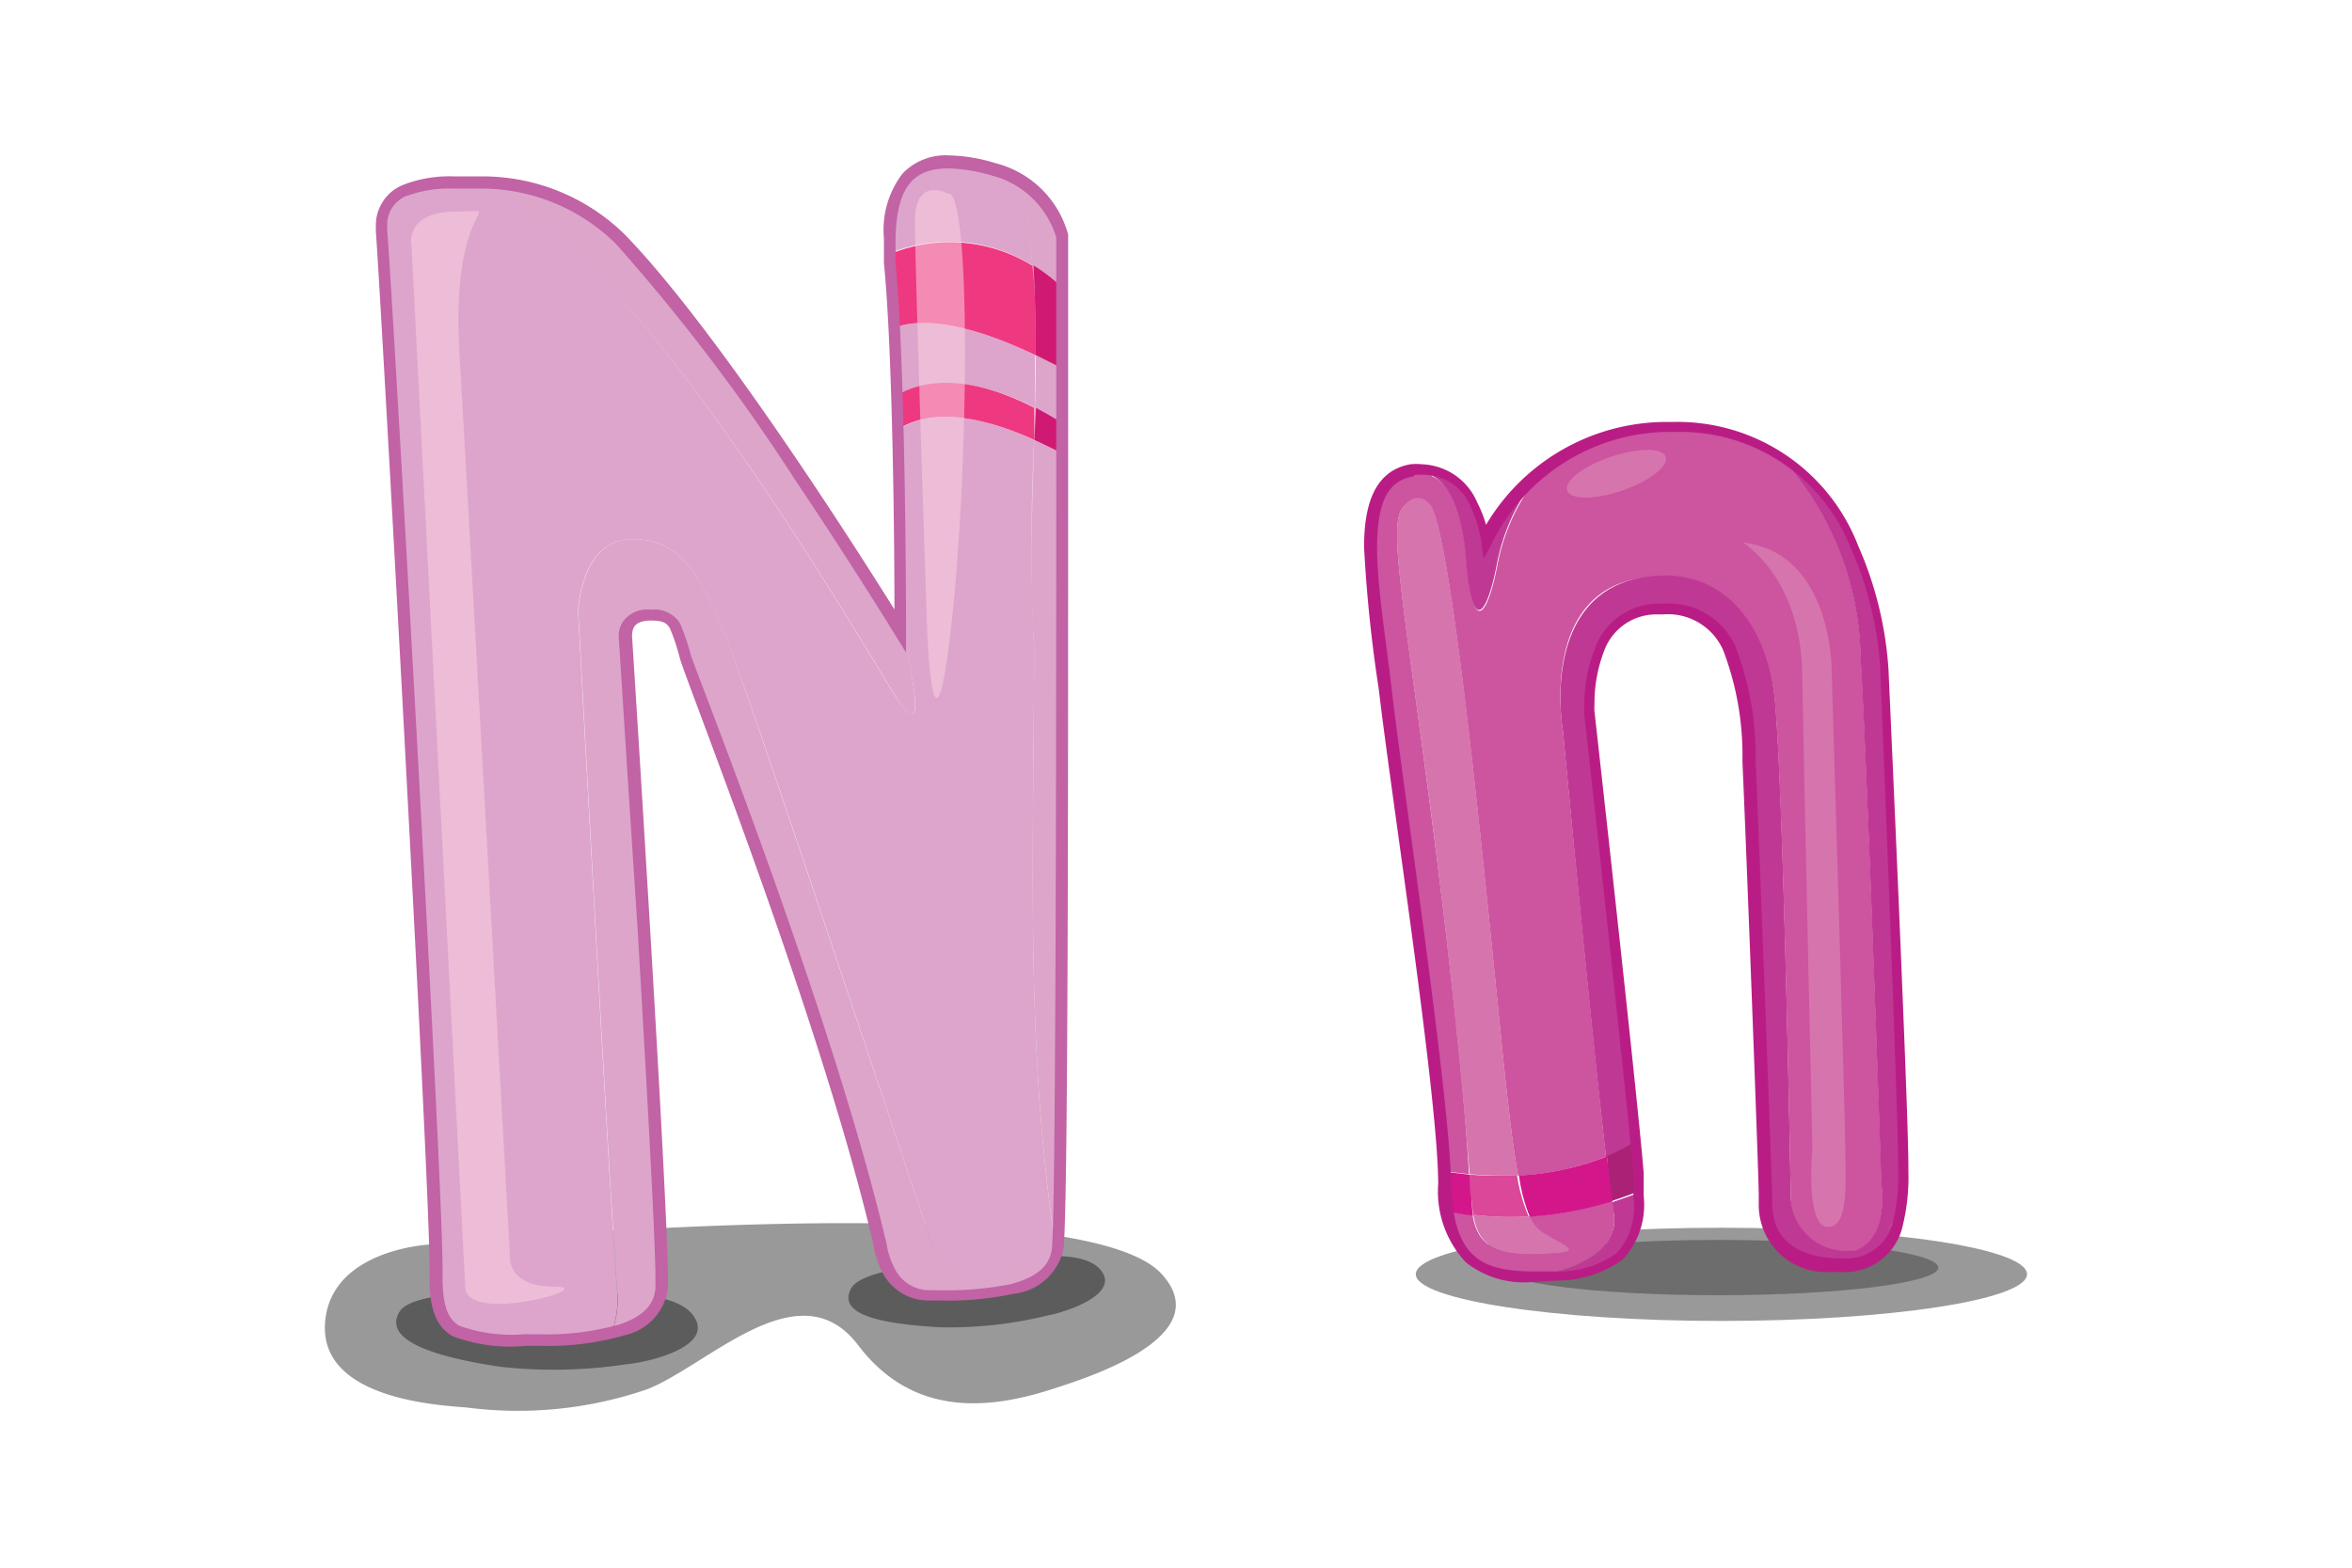 <svg xmlns="http://www.w3.org/2000/svg" viewBox="0 0 85.04 56.69"><defs><style>.cls-1{isolation:isolate;}.cls-2{opacity:0.4;}.cls-3{opacity:0.29;}.cls-4,.cls-5{fill:#dda5cb;}.cls-5{mix-blend-mode:multiply;opacity:0.43;}.cls-6{fill:#d01972;}.cls-7{fill:#ee3880;}.cls-8{fill:#c163a5;}.cls-9{fill:#f9cfde;opacity:0.55;}.cls-10{fill:#bf3994;}.cls-11{fill:#cd549f;}.cls-12{fill:#e3a0c2;opacity:0.42;}.cls-13{fill:#aa2175;}.cls-14{fill:#d3168a;}.cls-15{fill:#db4799;}.cls-16{fill:#b91d85;}</style></defs><g class="cls-1"><g id="Layer_1" data-name="Layer 1"><path class="cls-2" d="M15.69,45c-.42,0-3.49.26-3.9,2.54-.53,3,3.9,3.27,5.08,3.36a14.36,14.36,0,0,0,6.56-.67c2.24-.91,5.49-4.37,7.6-1.58,1.94,2.55,4.61,2.36,7,1.59,1-.33,6.13-1.85,3.95-4.19C38.83,42.71,15.69,45,15.69,45Z"/><path class="cls-2" d="M35.49,45.6s-4.24.09-4.72,1S31.71,47.87,34,48a15,15,0,0,0,3.89-.43c.7-.13,2.65-.79,1.89-1.66S36.46,45.58,35.49,45.6Z"/><path class="cls-2" d="M20.05,46.78s-5-.32-5.6.65,1,1.61,3.66,2a17.56,17.56,0,0,0,4.58-.1c.83-.08,3.17-.65,2.38-1.75S21.19,46.85,20.05,46.78Z"/><path class="cls-2" d="M73.29,46.08c0,.93-5,1.69-11.05,1.69S51.19,47,51.19,46.08s4.94-1.68,11.05-1.68S73.29,45.15,73.29,46.08Z"/><path class="cls-3" d="M70.08,45.84c0,.55-3.56,1-7.95,1s-7.94-.45-7.94-1,3.56-1,7.94-1S70.08,45.29,70.08,45.84Z"/><path class="cls-4" d="M37.39,23.37c0,7.28-.34,14.56.8,21.84v0c.21-1.72.16-36.61.16-36.61a3.38,3.38,0,0,0-1.42-1.95C38,12.14,37,17.93,37.39,23.37Z"/><path class="cls-4" d="M32.33,25.1c1.17,1.89.76-.22.21-2.85,0,.37,0,.59,0,.59S26.3,12.66,22.42,8.67a7.06,7.06,0,0,0-4.89-2l-.75,0c.24.09.48.18.74.25C22.52,8.32,30.93,22.84,32.33,25.1Z"/><path class="cls-4" d="M33.73,45.13S28,27.9,26.73,24.34s-2.05-4.84-3.88-4.84-1.94,2.58-1.94,2.58,1.19,22.08,1.41,24.56a3.44,3.44,0,0,1-.2,1.56c1-.26,1.7-.75,1.76-1.62C24,44.91,22.58,23,22.58,23s0-.76.92-.76.92.54,1.24,1.51,5.11,13,7.05,21.22c0,0,.22,1.88,1.78,1.88s4.07,0,4.56-1.38a13.32,13.32,0,0,1-2.25.63C34,46.53,33.73,45.13,33.73,45.13Z"/><path class="cls-5" d="M32.33,25.1c1.17,1.89.76-.22.21-2.85,0,.37,0,.59,0,.59S26.3,12.66,22.42,8.67a7.06,7.06,0,0,0-4.89-2l-.75,0c.24.09.48.18.74.25C22.52,8.32,30.93,22.84,32.33,25.1Z"/><path class="cls-5" d="M33.73,45.13S28,27.9,26.73,24.34s-2.05-4.84-3.88-4.84-1.94,2.58-1.94,2.58,1.19,22.08,1.41,24.56a3.44,3.44,0,0,1-.2,1.56c1-.26,1.7-.75,1.76-1.62C24,44.91,22.58,23,22.58,23s0-.76.92-.76.92.54,1.24,1.51,5.11,13,7.05,21.22c0,0,.22,1.88,1.78,1.88s4.07,0,4.56-1.38a13.32,13.32,0,0,1-2.25.63C34,46.53,33.73,45.13,33.73,45.13Z"/><path class="cls-5" d="M37.39,23.37c0,7.28-.34,14.56.8,21.84v0c.15-1.2.17-18.4.17-28.79-.28-.15-.61-.32-1-.48A74.28,74.28,0,0,0,37.39,23.37Z"/><path class="cls-5" d="M38.36,10.37V8.57a3.38,3.38,0,0,0-1.42-1.95,25.05,25.05,0,0,1,.39,3A5.87,5.87,0,0,1,38.36,10.37Z"/><path class="cls-5" d="M37.45,12.84c0,.64,0,1.27,0,1.91.3.16.61.34.94.54v-2Z"/><path class="cls-4" d="M32.33,11.85c0,.77.07,1.61.09,2.46.94-.52,2.54-.83,5,.44,0-.64,0-1.27,0-1.91C35.89,12.1,33.75,11.33,32.33,11.85Z"/><path class="cls-4" d="M37.39,23.37a74.28,74.28,0,0,1,0-7.46c-1.52-.69-3.63-1.31-4.94-.33.06,2.78.08,5.51.08,6.67.55,2.63,1,4.74-.21,2.85-1.4-2.26-9.81-16.78-14.81-18.25-.26-.07-.5-.16-.74-.25h-.12c-1.31,0-3,.14-2.85,1.75.16,2.1,2,35.11,1.94,37.59s.8,2.47,3.17,2.53a12.37,12.37,0,0,0,3.2-.27,3.44,3.44,0,0,0,.2-1.56c-.22-2.48-1.41-24.56-1.41-24.56S21,19.5,22.85,19.5s2.59,1.29,3.88,4.84,7,20.79,7,20.79.22,1.4,2.15,1a13.32,13.32,0,0,0,2.25-.63,1.1,1.1,0,0,0,.06-.26C37.05,37.93,37.39,30.65,37.39,23.37Z"/><path class="cls-4" d="M37.33,9.6a25.05,25.05,0,0,0-.39-3,3.85,3.85,0,0,0-1.06-.48c-2-.57-4-.48-3.73,3.05A5.68,5.68,0,0,1,37.33,9.6Z"/><path class="cls-6" d="M37.4,15.91c.36.16.69.33,1,.48v-1.1c-.33-.2-.64-.38-.94-.54Z"/><path class="cls-6" d="M37.45,12.84l.92.46c0-1.16,0-2.16,0-2.93a5.87,5.87,0,0,0-1-.77C37.42,10.67,37.45,11.76,37.45,12.84Z"/><path class="cls-7" d="M32.33,11.85c1.42-.52,3.56.25,5.12,1,0-1.08,0-2.17-.12-3.24a5.68,5.68,0,0,0-5.18-.41c0,.11,0,.22,0,.35C32.23,10.18,32.28,11,32.33,11.85Z"/><path class="cls-7" d="M37.4,15.91l0-1.16c-2.47-1.27-4.07-1-5-.44,0,.42,0,.85,0,1.27C33.77,14.6,35.88,15.22,37.4,15.91Z"/><path class="cls-8" d="M18.92,48.68a5.91,5.91,0,0,1-2.56-.36h0c-.6-.35-.84-1-.83-2.17h0v-.22h0v-.12h0c0-3.28-1.78-35.39-1.94-37.44h0c0-.06,0-.13,0-.19h0a1.57,1.57,0,0,1,1-1.5h0a4.61,4.61,0,0,1,1.85-.3h.27l.88,0h0a7.34,7.34,0,0,1,5,2.1h0c3.32,3.42,8.31,11.26,9.75,13.56h0c0-2.32-.06-9.33-.38-12.52h0c0-.33,0-.63,0-.91h0a3.34,3.34,0,0,1,.67-2.33h0a2.15,2.15,0,0,1,1.69-.66h0a6,6,0,0,1,1.67.28h0a3.65,3.65,0,0,1,2.63,2.58h0v9.16h0c0,10.47,0,26.33-.17,27.53h0a2.06,2.06,0,0,1-1.81,1.62h0a11.43,11.43,0,0,1-2.74.24h-.29A1.85,1.85,0,0,1,31.9,46h0a3.1,3.1,0,0,1-.32-1h0c-1.93-8.22-6.72-20.21-7-21.2h0a7.31,7.31,0,0,0-.36-1.08h0c-.12-.19-.22-.27-.67-.28h0c-.74,0-.67.42-.7.52h0s1.3,20.32,1.3,23.33h0a2.44,2.44,0,0,1,0,.29h0a2,2,0,0,1-1.57,1.71h0a10,10,0,0,1-3.07.38h-.53ZM14.73,7.07A1.13,1.13,0,0,0,14,8.18h0a.76.76,0,0,1,0,.15h0C14.18,10.42,16,42.48,16,45.81h0v.13h0v.21h0c0,1.12.21,1.57.62,1.8h0a5.62,5.62,0,0,0,2.35.3h.52a9.51,9.51,0,0,0,2.93-.36h0c.78-.27,1.24-.67,1.28-1.33h0s0-.14,0-.26h0c0-1.48-.33-7.31-.65-12.77h0C22.69,28.09,22.37,23,22.37,23h0v0h0a.92.92,0,0,1,.17-.54h0a1.08,1.08,0,0,1,1-.41h0a1.08,1.08,0,0,1,1.05.5h0a8,8,0,0,1,.39,1.15h0c.32.95,5.12,13,7.07,21.26h0a2.72,2.72,0,0,0,.28.87h0a1.39,1.39,0,0,0,1.28.83h.29a11.92,11.92,0,0,0,2.64-.22h0c.83-.22,1.4-.58,1.49-1.27h0c.14-1.09.16-17,.16-27.47h0V8.59h0a2.06,2.06,0,0,0-.08-.24h0a3.44,3.44,0,0,0-.34-.65h0a3.28,3.28,0,0,0-1.9-1.35h0a6.2,6.2,0,0,0-1.56-.26h0c-1.14,0-1.9.49-1.93,2.56h0c0,.26,0,.55,0,.86h0c.38,3.9.38,13.32.38,13.33h0v.76l-.4-.65s-1.56-2.54-3.6-5.58h0a69.47,69.47,0,0,0-6.49-8.55h0a6.93,6.93,0,0,0-4.75-2h0l-.86,0h0v0h-.27a4.32,4.32,0,0,0-1.66.26Z"/><path class="cls-9" d="M16.82,46.53,14.88,8.94s-.32-1.29,1.62-1.29-.22-.64.11,5.06,1.83,32.74,1.83,32.74-.11,1.08,1.61,1.08S16.82,47.93,16.82,46.53Z"/><path class="cls-9" d="M34.27,7s-1.19-.65-1.19,1,.44,14.76.44,14.76.21,5.6.86,0S35.13,6.79,34.27,7Z"/><path class="cls-10" d="M58.34,43.84c.32,1.72-2.26,2.2-2.26,2.2l-.07.08.34,0c2.17-.2,3-.81,2.93-3-.3.12-.64.24-1,.36C58.3,43.6,58.32,43.74,58.34,43.84Z"/><path class="cls-10" d="M67.09,45.15a1.08,1.08,0,0,1-.19,0,2,2,0,0,1-2.15-1.83s-.27-15.51-.6-18.25S62.05,20,58.88,21s-2.37,5.44-2.37,5.44,1,10.71,1.56,15.42a9.14,9.14,0,0,0,1.08-.55c-.42-4.29-1.67-15.52-1.67-15.52s-.27-3.6,2.37-3.77,3.23,1.83,3.39,5.5.59,15.67.59,15.67-.43,2.37,2.37,2.58a2,2,0,0,0,2.49-1.9A2.74,2.74,0,0,1,67.09,45.15Z"/><path class="cls-11" d="M58.34,43.84c0-.1,0-.24-.06-.41a13,13,0,0,1-3,.56,1.33,1.33,0,0,0,.5.6c.85.52,1.65.71-.18.76-1.58,0-2.17-.31-2.36-1.42-.31,0-.62-.09-.94-.15.34,2.15,1.75,2.48,3.68,2.34l.07-.08S58.66,45.56,58.34,43.84Z"/><path class="cls-11" d="M51.6,28.33c-.93-7-1.39-9.44-.86-10s.89-.13.89-.13c.74.25,1.9,12,2.51,18,.3,3.06.51,5,.75,6.32a10,10,0,0,0,3.18-.69c-.54-4.71-1.56-15.42-1.56-15.42S55.7,21.87,58.88,21s4.95,1.4,5.27,4.15.6,18.25.6,18.25a2,2,0,0,0,2.15,1.83,1.08,1.08,0,0,0,.19,0c1.25-.44.94-2.45.94-2.45s-.48-14.43-.75-19A11,11,0,0,0,64.8,17v-.15a6.79,6.79,0,0,0-4.46-1.36,7.32,7.32,0,0,0-4.65,1.64,7.34,7.34,0,0,0-1.54,3.26c-.38,2-.92,2.58-1.13-.16s-1.24-3-1.24-3L51.72,17a2,2,0,0,0-.65,0c-2.26.38-1.4,4.15-1,7.86s2,13.86,2.14,17.5l.9.1C53,40.05,52.41,34.37,51.6,28.33Z"/><path class="cls-11" d="M54.89,42.5c-.24-1.28-.45-3.26-.75-6.32-.61-6.07-1.77-17.78-2.51-18,0,0-.36-.47-.89.13s-.07,3.08.86,10c.81,6,1.35,11.72,1.54,14.15A14.39,14.39,0,0,0,54.89,42.5Z"/><path class="cls-12" d="M54.89,42.5c-.24-1.28-.45-3.26-.75-6.32-.61-6.07-1.77-17.78-2.51-18,0,0-.36-.47-.89.13s-.07,3.08.86,10c.81,6,1.35,11.72,1.54,14.15A14.39,14.39,0,0,0,54.89,42.5Z"/><path class="cls-11" d="M53.27,43.93c.19,1.11.78,1.46,2.36,1.42,1.83-.05,1-.24.18-.76a1.33,1.33,0,0,1-.5-.6A10.83,10.83,0,0,1,53.27,43.93Z"/><path class="cls-12" d="M53.27,43.93c.19,1.11.78,1.46,2.36,1.42,1.83-.05,1-.24.18-.76a1.33,1.33,0,0,1-.5-.6A10.83,10.83,0,0,1,53.27,43.93Z"/><path class="cls-13" d="M58.28,43.43c.36-.12.7-.24,1-.36,0-.2,0-.41,0-.64s-.06-.68-.1-1.17a9.14,9.14,0,0,1-1.08.55C58.15,42.49,58.22,43.05,58.28,43.43Z"/><path class="cls-14" d="M53.21,43.37c0-.21,0-.51-.07-.89l-.9-.1c0,.16,0,.3,0,.43a8.84,8.84,0,0,0,.08,1c.32.06.63.12.94.15A4.58,4.58,0,0,1,53.21,43.37Z"/><path class="cls-14" d="M55.31,44a13,13,0,0,0,3-.56c-.06-.38-.13-.94-.21-1.62a10,10,0,0,1-3.18.69A6.13,6.13,0,0,0,55.31,44Z"/><path class="cls-15" d="M53.14,42.48c0,.38,0,.68.07.89a4.58,4.58,0,0,0,.06.56,10.83,10.83,0,0,0,2,.06,6.13,6.13,0,0,1-.42-1.49A14.39,14.39,0,0,1,53.14,42.48Z"/><path class="cls-10" d="M53,20.2c.21,2.74.75,2.15,1.13.16a7.34,7.34,0,0,1,1.54-3.26,8.08,8.08,0,0,0-2,2.45s-.31-2.32-2-2.54l.05.17S52.79,17.45,53,20.2Z"/><path class="cls-10" d="M68.69,43.82a12.72,12.72,0,0,0,.09-1.49c.06-1-.64-18.15-.64-18.15s-.18-4.91-3.35-7.36V17a11,11,0,0,1,2.48,6.78c.27,4.52.75,19,.75,19s.31,2-.94,2.45A2.74,2.74,0,0,0,68.69,43.82Z"/><path class="cls-16" d="M53,45.65A3.74,3.74,0,0,1,52,42.82h0c0-3.14-1.72-14.19-2.15-17.91h0a51,51,0,0,1-.53-5.12h0c0-1.51.36-2.76,1.67-3h0a2.15,2.15,0,0,1,.43,0h0a2.26,2.26,0,0,1,2,1.4h0a4.26,4.26,0,0,1,.31.79h0a7.6,7.6,0,0,1,6.38-3.72h.35a7,7,0,0,1,6.73,4.49h0a13.16,13.16,0,0,1,1.09,4.44h0S69,40,69,42.15h0v.19h0a7.45,7.45,0,0,1-.24,2.13h0A2.15,2.15,0,0,1,66.52,46h-.34a2.43,2.43,0,0,1-2.59-2.47h0c0-.17,0-.3,0-.35h0c0-.55-.43-12.07-.59-15.65h0a10.67,10.67,0,0,0-.69-4h0a2.18,2.18,0,0,0-2.19-1.31h-.28A2,2,0,0,0,58,23.54h0a5.23,5.23,0,0,0-.35,1.93h0a2.28,2.28,0,0,0,0,.25h0s1.56,13.94,1.78,16.7h0c0,.3,0,.57,0,.83h0a2.9,2.9,0,0,1-.75,2.29h0a4,4,0,0,1-2.39.77h0l-1,.06h0A3.37,3.37,0,0,1,53,45.65ZM51.1,17.23c-1,.16-1.3,1.06-1.31,2.56h0c0,1.41.31,3.24.52,5.07h0c.43,3.71,2.1,14.73,2.16,18h0c.09,2.62,1.09,3.08,2.85,3.12h0c.32,0,.65,0,1,0h0a3.6,3.6,0,0,0,2.13-.66h0a2.48,2.48,0,0,0,.61-2h0c0-.24,0-.51,0-.8h0c-.22-2.73-1.78-16.67-1.78-16.69h0s0-.12,0-.29h0a5.56,5.56,0,0,1,.39-2.1h0a2.45,2.45,0,0,1,2.19-1.61h.31a2.63,2.63,0,0,1,2.58,1.55h0a11.13,11.13,0,0,1,.73,4.16h0c.16,3.66.6,15.67.6,15.67h0v0a1.64,1.64,0,0,0,0,.29h0c0,.62.17,1.86,2.2,2h.3a1.72,1.72,0,0,0,1.83-1.19h0a7.16,7.16,0,0,0,.22-2h0v-.17h0c0-2.08-.65-17.94-.65-18h0a10.94,10.94,0,0,0-.16-1.33h0a12.13,12.13,0,0,0-.89-2.95h0a6.62,6.62,0,0,0-6.34-4.24h-.35a7.17,7.17,0,0,0-6.28,4h0l-.32.6-.09-.67a4.4,4.4,0,0,0-.38-1.22h0a1.84,1.84,0,0,0-1.65-1.16h0l-.36,0Zm2.61,2.32.21,0-.21,0Z"/><path class="cls-12" d="M63,19.61s2.1,1.23,2.16,4.73.37,17.18.37,17.18-.27,2.8.54,2.85.65-1.77.65-2.8-.49-17.23-.49-17.23S66.31,20,63,19.61Z"/><path class="cls-12" d="M60.23,16.52c.11.33-.59.88-1.57,1.22s-1.88.34-2,0,.59-.89,1.58-1.22S60.11,16.18,60.23,16.52Z"/></g></g></svg>